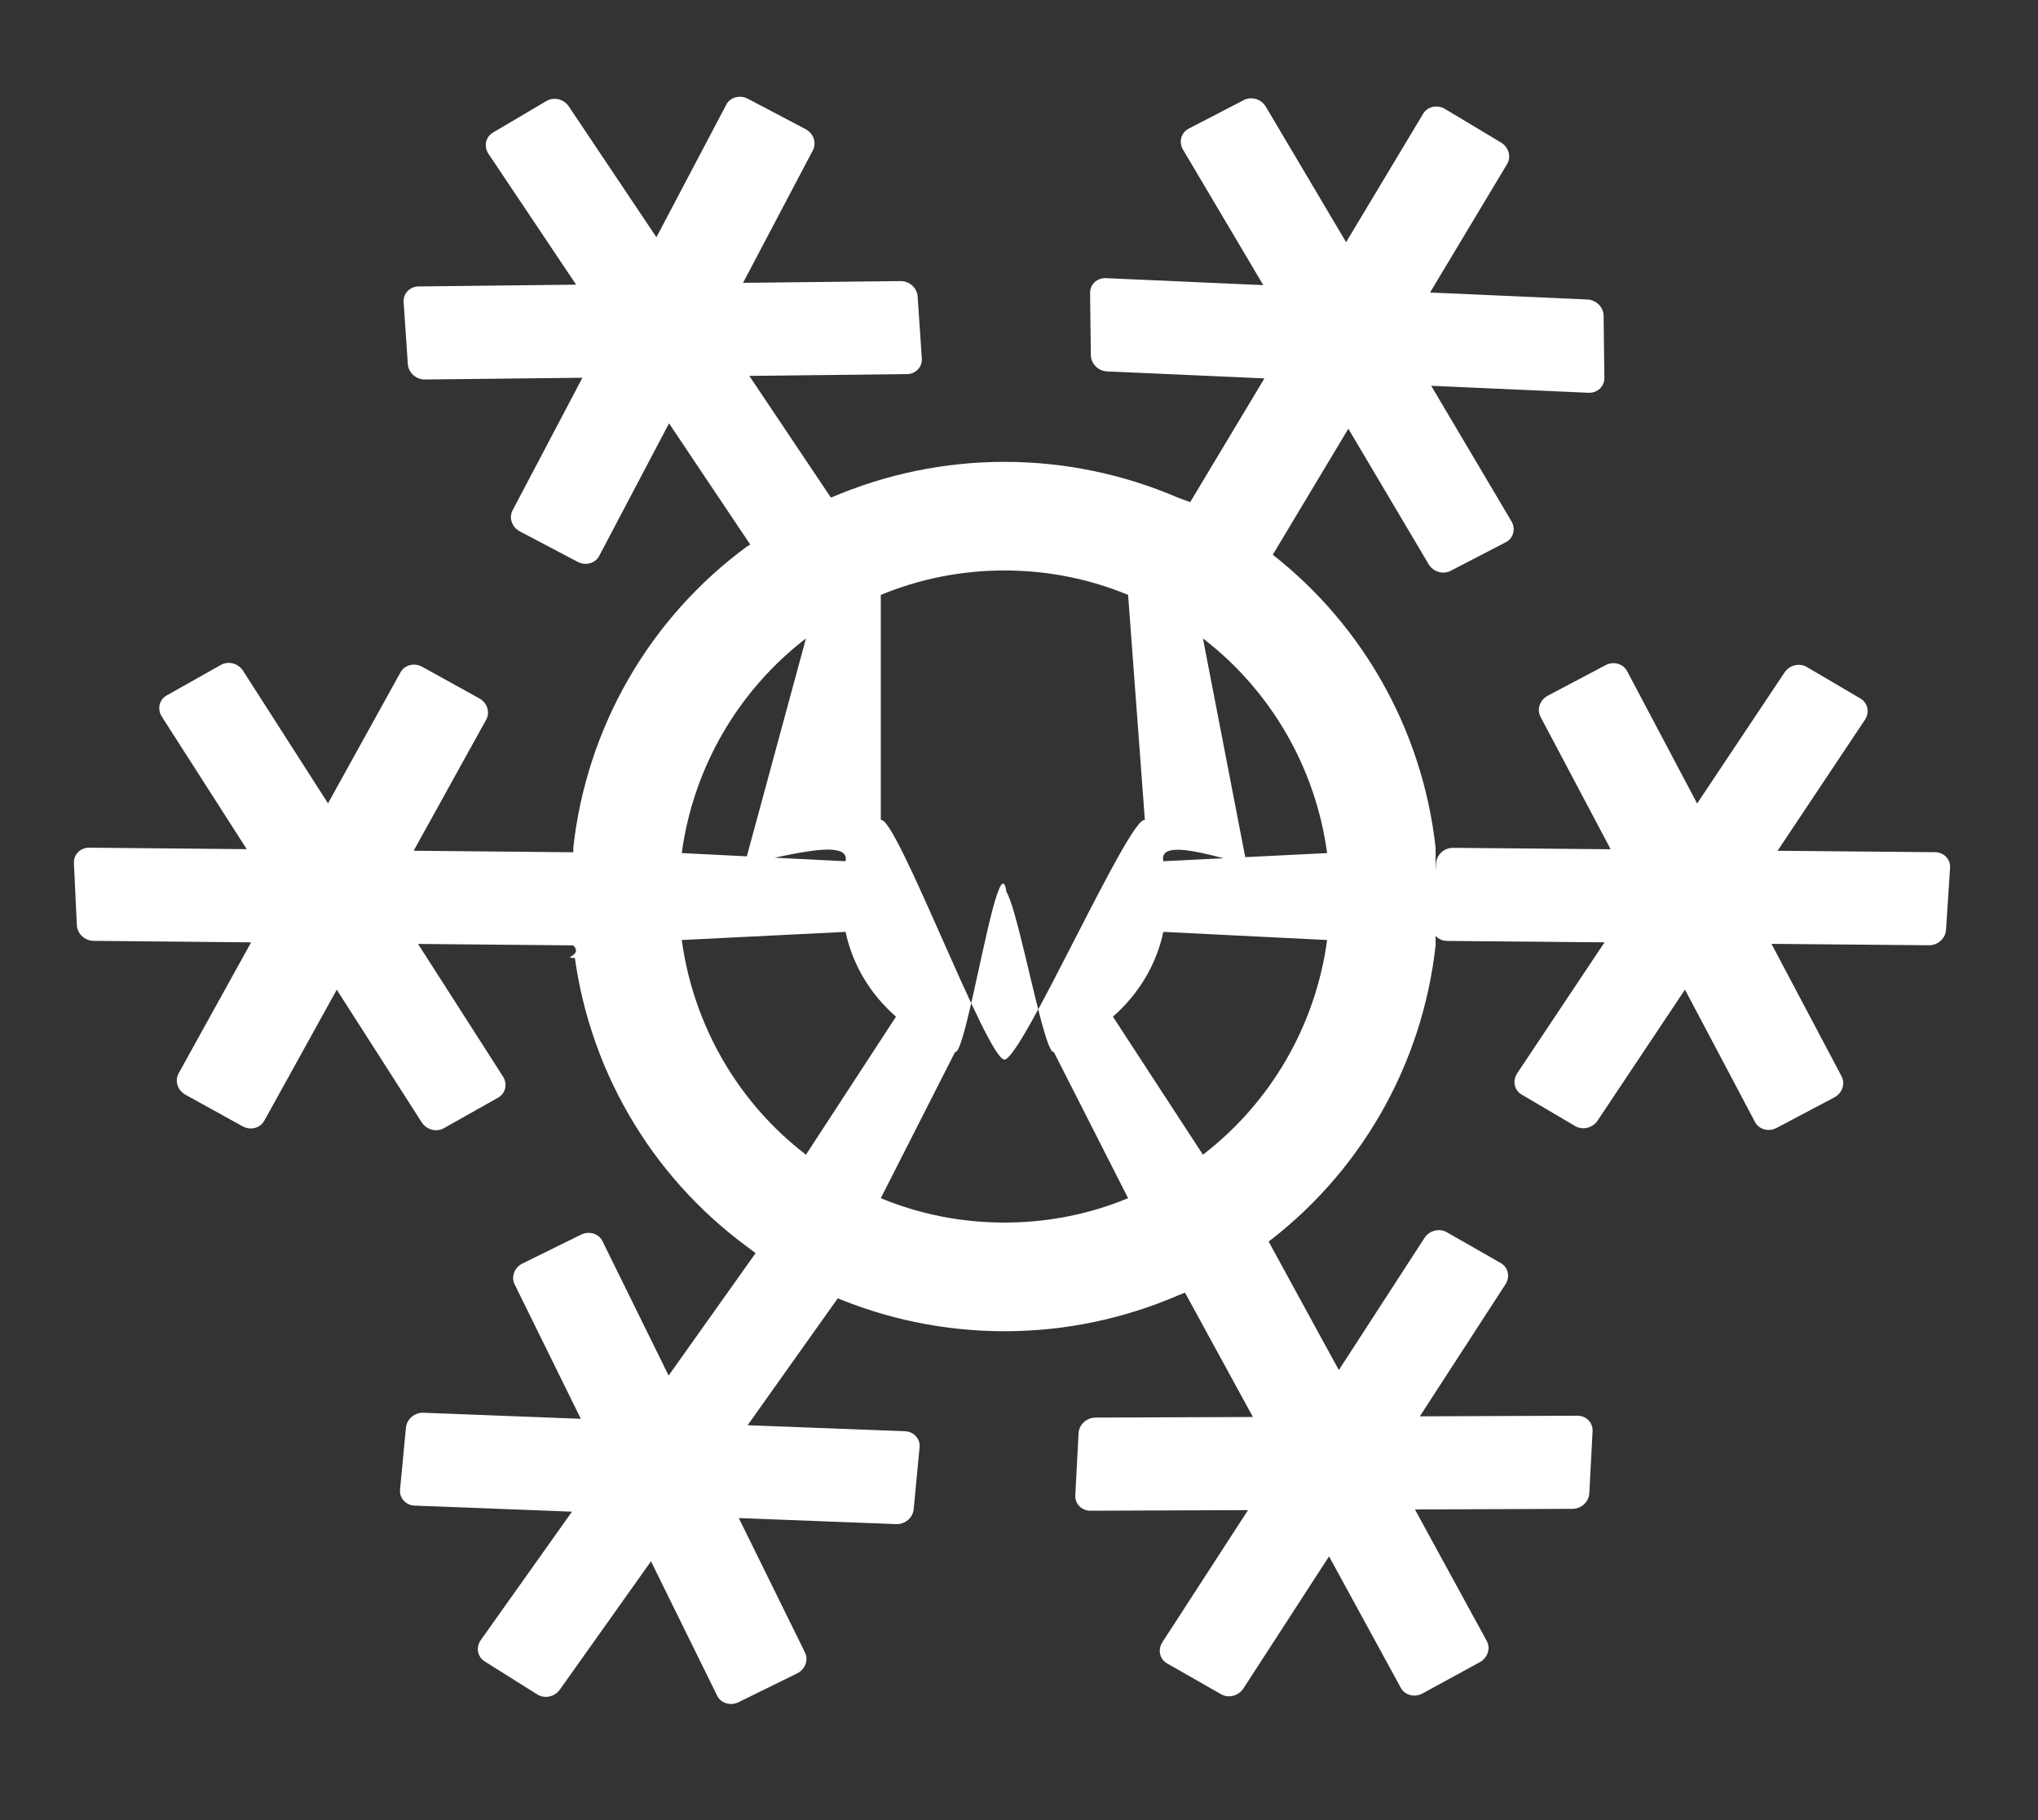 <svg width="75" height="67" viewBox="0 0 75 67" fill="none" xmlns="http://www.w3.org/2000/svg">
<rect x="0" y="0" width="75" height="67" fill="#333333" stroke="none"/>
<path d="M55.622 19.186L52.669 14.2L58.458 14.457C58.784 14.471 59.045 14.227 59.042 13.911L59.014 11.622C59.011 11.306 58.743 11.038 58.417 11.024L52.627 10.767L55.463 6.038C55.623 5.771 55.522 5.417 55.238 5.246L53.178 4.011C52.894 3.841 52.534 3.918 52.374 4.185L49.538 8.914L46.584 3.928C46.418 3.647 46.056 3.537 45.775 3.683L43.743 4.736C43.463 4.881 43.37 5.227 43.536 5.508L46.49 10.495L40.7 10.238C40.374 10.223 40.113 10.468 40.116 10.784L40.144 13.072C40.148 13.388 40.415 13.656 40.741 13.671L46.531 13.928L43.695 18.657C43.535 18.923 43.636 19.278 43.921 19.448L45.98 20.683C46.264 20.854 46.624 20.776 46.784 20.51L49.62 15.78L52.574 20.767C52.74 21.048 53.103 21.157 53.383 21.012L55.415 19.958C55.696 19.813 55.788 19.467 55.622 19.186V19.186Z" fill="white"/>
<path d="M58.047 52.109L52.251 52.132L55.404 47.269C55.582 46.995 55.503 46.646 55.228 46.489L53.241 45.354C52.966 45.197 52.6 45.292 52.422 45.566L49.27 50.429L46.627 45.589C46.478 45.316 46.121 45.224 45.831 45.383L43.723 46.534C43.432 46.693 43.316 47.043 43.465 47.316L46.108 52.156L40.313 52.178C39.986 52.18 39.708 52.437 39.692 52.752L39.572 55.038C39.555 55.353 39.806 55.608 40.133 55.607L45.928 55.584L42.776 60.447C42.598 60.721 42.676 61.07 42.951 61.227L44.939 62.362C45.213 62.518 45.579 62.423 45.757 62.15L48.91 57.287L51.552 62.127C51.701 62.399 52.058 62.491 52.349 62.333L54.457 61.182C54.748 61.023 54.863 60.673 54.714 60.4L52.071 55.56L57.867 55.537C58.193 55.536 58.471 55.279 58.488 54.963L58.608 52.678C58.624 52.362 58.373 52.108 58.047 52.109V52.109Z" fill="white"/>
<path d="M18.51 39.624L15.384 34.744L21.179 34.798C21.506 34.801 21.758 34.548 21.743 34.232L21.636 31.946C21.621 31.63 21.345 31.372 21.018 31.369L15.223 31.314L17.892 26.489C18.043 26.217 17.929 25.866 17.639 25.706L15.538 24.543C15.248 24.383 14.89 24.473 14.74 24.745L12.071 29.57L8.945 24.69C8.769 24.415 8.403 24.318 8.128 24.474L6.134 25.597C5.859 25.752 5.778 26.101 5.954 26.376L9.08 31.256L3.285 31.201C2.958 31.198 2.705 31.452 2.72 31.768L2.828 34.054C2.843 34.37 3.119 34.628 3.446 34.631L9.241 34.686L6.572 39.511C6.421 39.783 6.535 40.133 6.825 40.294L8.926 41.456C9.216 41.617 9.573 41.527 9.724 41.255L12.393 36.429L15.519 41.31C15.695 41.585 16.061 41.682 16.336 41.526L18.33 40.402C18.605 40.247 18.686 39.899 18.51 39.624V39.624Z" fill="white"/>
<path d="M30.802 18.651L27.576 13.836L33.371 13.771C33.698 13.768 33.945 13.509 33.924 13.194L33.77 10.91C33.748 10.595 33.466 10.342 33.14 10.346L27.345 10.41L29.915 5.531C30.059 5.256 29.939 4.908 29.645 4.753L27.52 3.634C27.227 3.48 26.872 3.577 26.727 3.852L24.157 8.732L20.932 3.917C20.75 3.645 20.383 3.556 20.11 3.717L18.14 4.881C17.868 5.042 17.795 5.392 17.977 5.663L21.202 10.478L15.407 10.543C15.08 10.546 14.833 10.805 14.854 11.12L15.008 13.404C15.03 13.719 15.312 13.972 15.638 13.968L21.433 13.904L18.864 18.783C18.719 19.058 18.839 19.406 19.133 19.561L21.258 20.68C21.551 20.834 21.906 20.737 22.051 20.462L24.621 15.582L27.846 20.398C28.028 20.669 28.395 20.758 28.668 20.597L30.638 19.433C30.91 19.272 30.983 18.922 30.802 18.651V18.651Z" fill="white"/>
<path d="M33.304 52.681L27.513 52.459L30.869 47.733C31.058 47.467 30.994 47.115 30.727 46.947L28.789 45.729C28.521 45.561 28.151 45.64 27.962 45.906L24.606 50.631L22.171 45.684C22.034 45.405 21.681 45.298 21.384 45.444L19.229 46.505C18.932 46.652 18.802 46.996 18.939 47.275L21.375 52.223L15.584 52C15.257 51.987 14.969 52.233 14.939 52.547L14.722 54.825C14.692 55.14 14.932 55.405 15.258 55.418L21.05 55.641L17.694 60.366C17.505 60.632 17.569 60.984 17.836 61.152L19.774 62.37C20.042 62.538 20.412 62.459 20.601 62.193L23.957 57.468L26.392 62.415C26.529 62.694 26.882 62.801 27.179 62.654L29.334 61.594C29.631 61.447 29.761 61.103 29.624 60.824L27.188 55.876L32.979 56.099C33.306 56.111 33.594 55.867 33.624 55.552L33.841 53.273C33.871 52.959 33.631 52.694 33.304 52.681V52.681Z" fill="white"/>
<path d="M71.211 31.367L65.416 31.315L68.631 26.493C68.812 26.221 68.738 25.872 68.466 25.711L66.493 24.551C66.221 24.39 65.853 24.48 65.672 24.752L62.456 29.574L59.877 24.7C59.731 24.425 59.376 24.329 59.083 24.484L56.96 25.607C56.667 25.762 56.547 26.111 56.693 26.385L59.273 31.259L53.477 31.207C53.151 31.204 52.87 31.457 52.849 31.773L52.699 34.056C52.678 34.372 52.926 34.63 53.253 34.633L59.048 34.685L55.833 39.507C55.652 39.779 55.726 40.129 55.998 40.289L57.971 41.45C58.243 41.61 58.611 41.519 58.792 41.248L62.008 36.426L64.587 41.3C64.733 41.575 65.088 41.671 65.381 41.516L67.504 40.393C67.796 40.238 67.916 39.889 67.771 39.615L65.191 34.741L70.986 34.793C71.313 34.796 71.594 34.543 71.615 34.227L71.764 31.943C71.785 31.628 71.537 31.37 71.211 31.367V31.367Z" fill="white"/>
<path d="M21.098 32.26V31.2C21.339 29.01 22.032 26.895 23.131 24.987C24.23 23.08 25.713 21.422 27.484 20.118L28.982 19.259C29.979 18.718 29.835 19 29.835 19L30.578 18.318C32.595 17.448 34.768 17 36.964 17C39.16 17 41.333 17.448 43.351 18.318L45.207 18.998C46.205 19.558 46.444 20.118 46.444 20.118C48.216 21.422 49.698 23.08 50.797 24.987C51.897 26.895 52.589 29.01 52.831 31.2V32.26V33L52.931 33.261L52.831 34.414V34.8C52.589 36.99 51.897 39.105 50.797 41.013C49.698 42.92 48.216 44.578 46.444 45.882V46.431L45.207 47.005H45.048L43.351 47.682C41.333 48.552 39.16 49 36.964 49C34.768 49 32.595 48.552 30.578 47.682V47.935C30.578 47.935 31.2 47.935 28.982 47.005L27.484 45.882C25.713 44.578 24.23 42.92 23.131 41.013C22.032 39.105 21.339 36.99 21.098 34.8L21.155 35.261C20.626 35.261 21.472 35.175 21.098 34.8C20.723 34.425 21.097 33.791 21.097 33.261C21.097 32.73 20.998 33.26 20.998 33.26C21.372 32.885 21.098 32.26 21.098 32.26ZM31.117 31.7C31.376 30.48 26.546 32.339 27.484 31.519L29.66 23.498C27.156 25.425 25.513 28.265 25.089 31.4L31.117 31.7ZM36.964 39.001C37.603 39.001 41.573 30.002 42.132 30.182L41.515 21.898C40.118 21.318 38.581 20.998 36.964 20.998C35.348 20.998 33.811 21.318 32.414 21.898V30.182C32.973 30.002 36.326 39.001 36.964 39.001ZM42.812 31.7L48.839 31.4C48.416 28.265 46.773 25.425 44.269 23.498L45.826 31.55C46.764 32.37 42.553 30.48 42.812 31.7ZM42.812 34.3C42.553 35.52 41.894 36.601 40.956 37.421L44.269 42.502C46.773 40.575 48.416 37.735 48.839 34.6L42.812 34.3ZM36.964 39.001C37.632 24.5 35.727 38.901 35.148 38.721L32.414 44.102C33.811 44.682 35.348 45 36.964 45C38.581 45 40.118 44.682 41.515 44.102L38.781 38.721C38.202 38.901 36.132 24.987 36.964 39.001ZM31.117 34.3L25.089 34.6C25.528 37.801 27.205 40.621 29.66 42.502L32.973 37.421C32.035 36.601 31.376 35.52 31.117 34.3Z" fill="white"/>
</svg>
